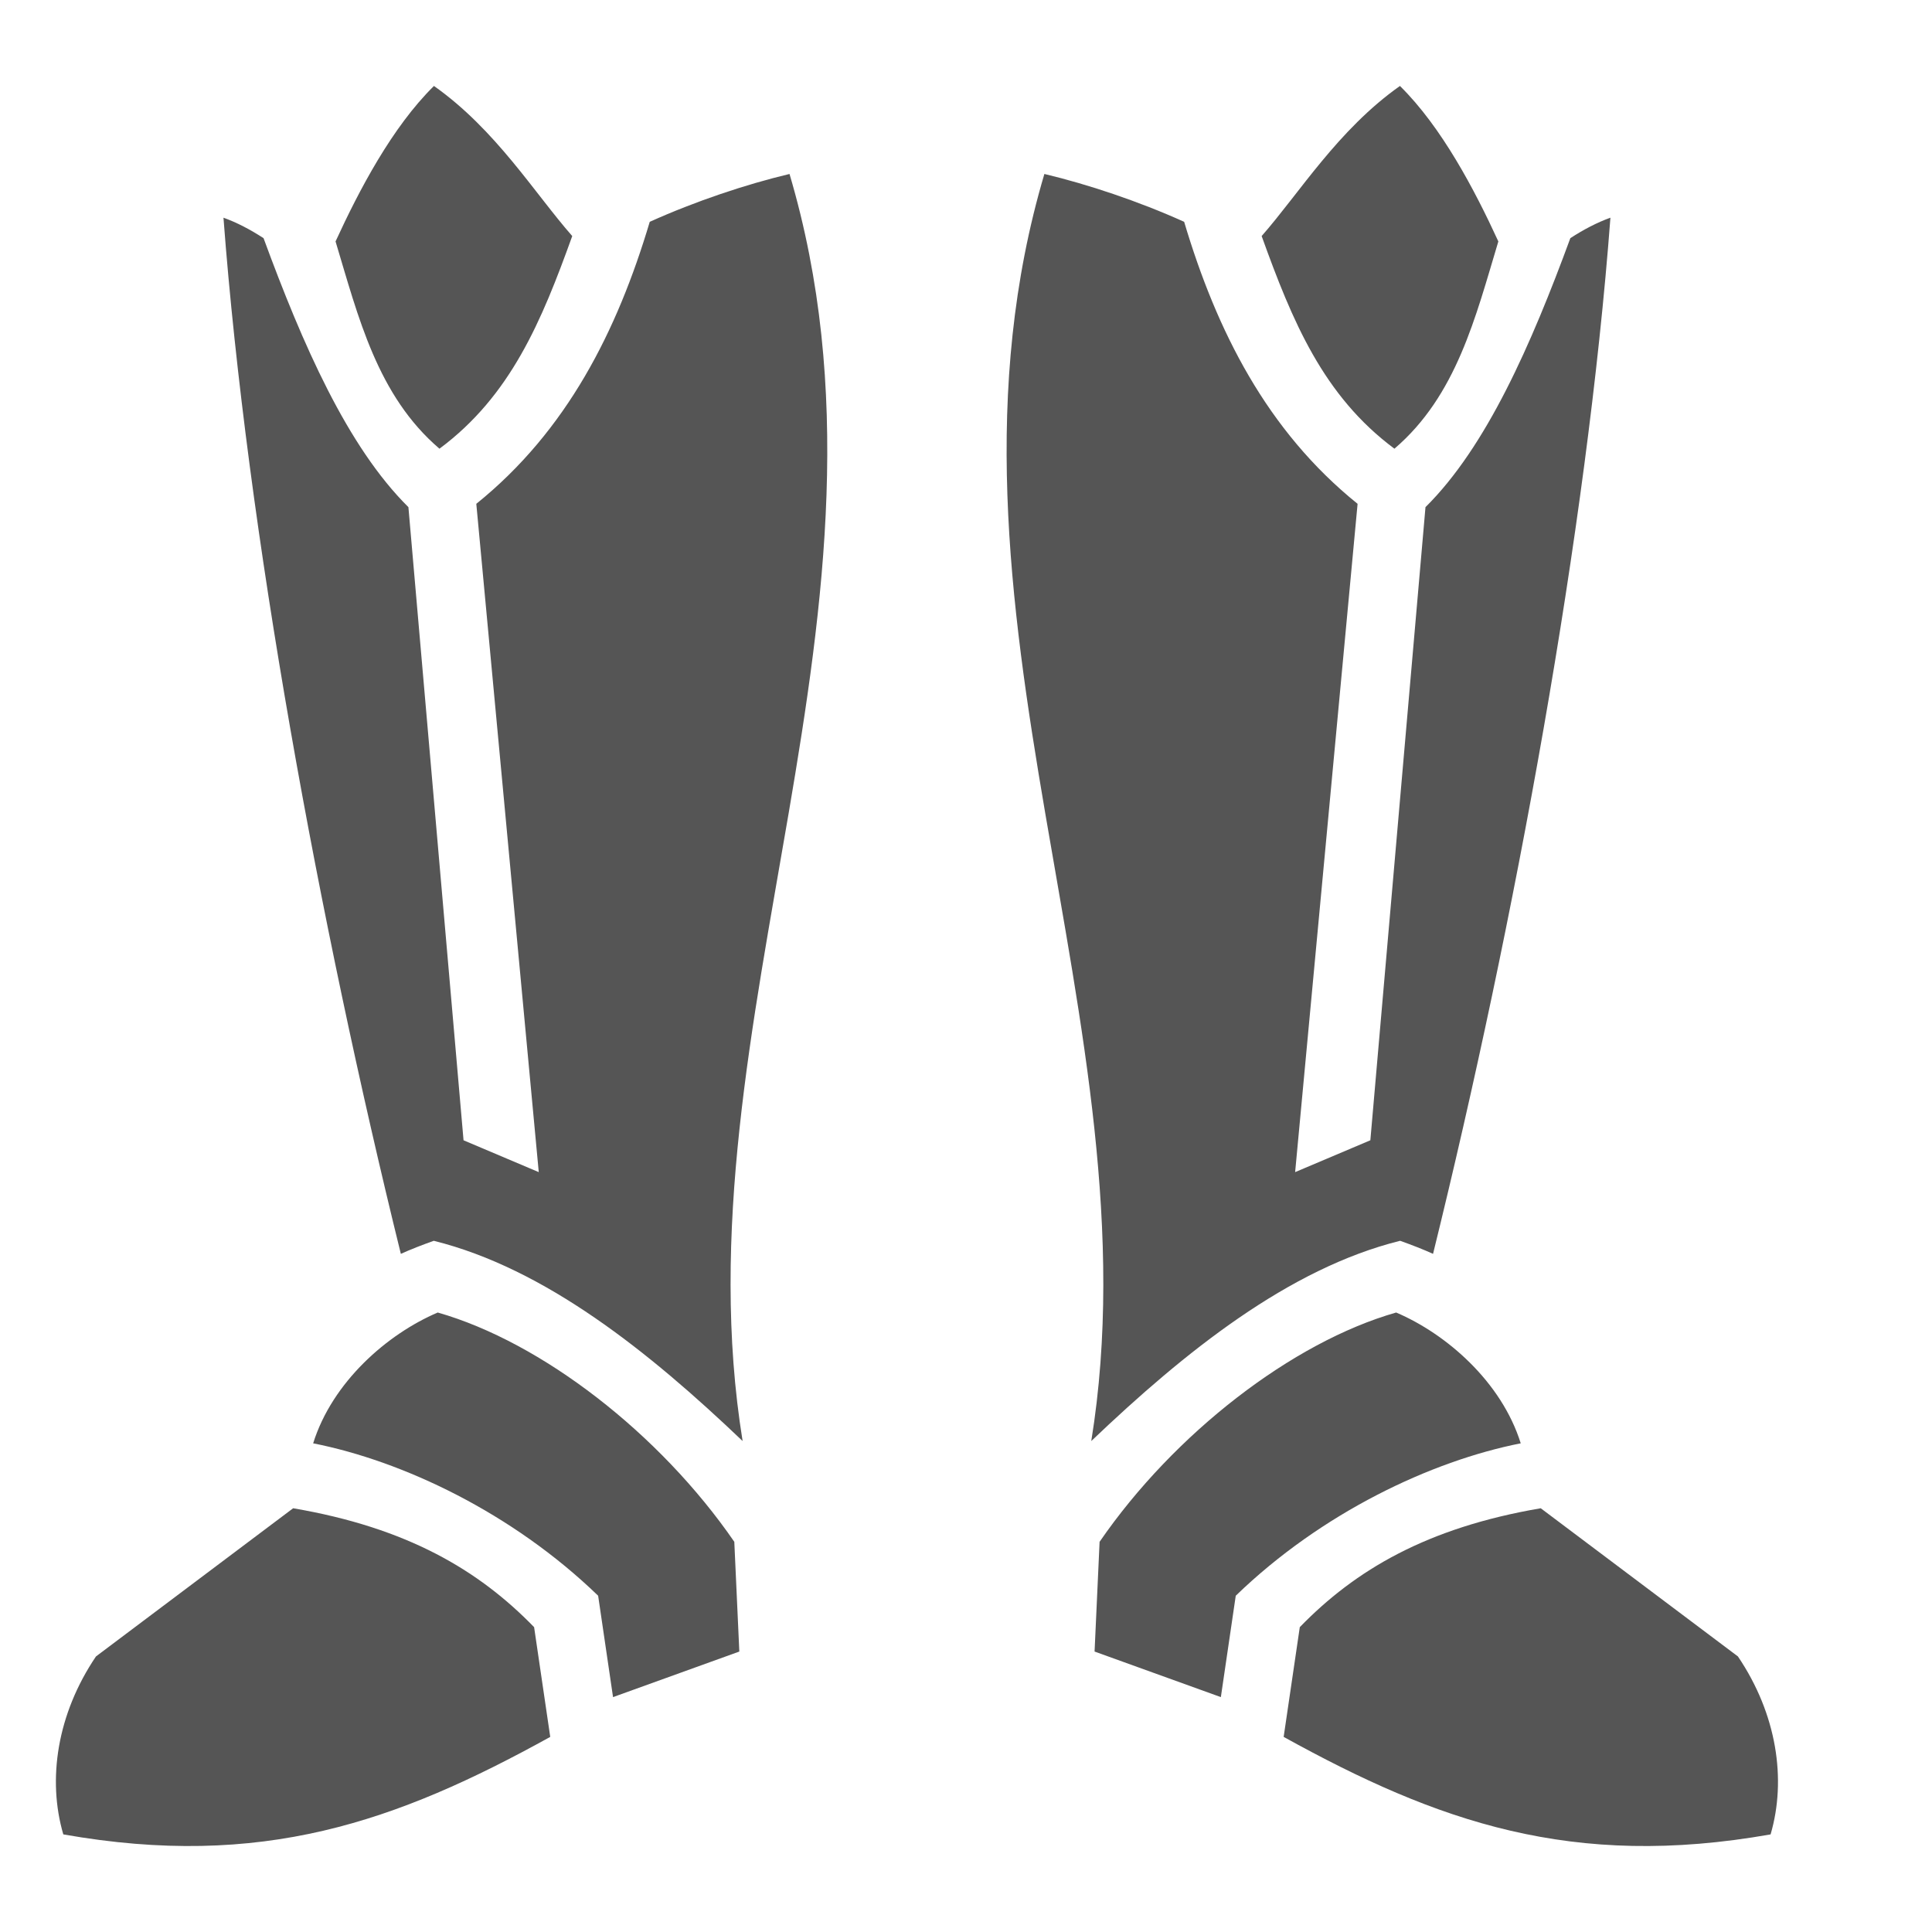 <?xml version="1.0" encoding="UTF-8" standalone="no"?>
<svg
   style="height: 512px; width: 512px;"
   viewBox="0 0 512 512"
   version="1.1"
   id="svg904"
   sodipodi:docname="boot_slot.svg"
   inkscape:version="1.1.2 (0a00cf5339, 2022-02-04)"
   xmlns:inkscape="http://www.inkscape.org/namespaces/inkscape"
   xmlns:sodipodi="http://sodipodi.sourceforge.net/DTD/sodipodi-0.dtd"
   xmlns="http://www.w3.org/2000/svg"
   xmlns:svg="http://www.w3.org/2000/svg">
  <defs
     id="defs908" />
  <sodipodi:namedview
     id="namedview906"
     pagecolor="#ffffff"
     bordercolor="#666666"
     borderopacity="1.0"
     inkscape:pageshadow="2"
     inkscape:pageopacity="0.0"
     inkscape:pagecheckerboard="0"
     showgrid="false"
     inkscape:zoom="1.7050781"
     inkscape:cx="54.249714"
     inkscape:cy="256"
     inkscape:window-width="1850"
     inkscape:window-height="1136"
     inkscape:window-x="0"
     inkscape:window-y="0"
     inkscape:window-maximized="1"
     inkscape:current-layer="svg904" />
  <g
     class=""
     style="fill:#555555;fill-opacity:1"
     transform="translate(-13,0)"
     id="g902">
    <path
       d="M128 22.781c-11.101 10.941-19.822 27.6-26.076 41.203 6.044 20.063 11.083 40.869 27.539 54.926 18.862-14.015 27.05-33.752 35.187-56.351C154.631 51.155 144.412 34.368 128 22.78zm256 0c-16.412 11.587-26.631 28.374-36.65 39.778 8.137 22.599 16.325 42.336 35.187 56.351 16.456-14.057 21.495-34.863 27.54-54.926C403.821 50.381 395.1 33.722 384 22.781zM222.23 46.104c-11.546 2.749-24.948 7.229-37.04 12.68-8.622 28.9-21.924 55.363-45.965 74.734l16.55 177.107-19.933-8.438-14.61-167.787c-16.163-16.006-28.001-43.023-38.39-71.285-3.545-2.304-7.083-4.15-10.621-5.424 6.237 82.926 25.341 186.732 47.006 274.592 2.544-1.159 5.746-2.4 8.724-3.459 29.464 7.318 56.995 29.357 81.848 53.067C192 272 256 160 222.23 46.104zm67.54 0C256 160 320 272 302.2 381.89c24.853-23.71 52.384-45.75 81.848-53.067 2.978 1.06 6.18 2.3 8.724 3.46 21.665-87.86 40.77-191.667 47.006-274.593-3.538 1.274-7.076 3.12-10.62 5.424-10.39 28.262-22.228 55.28-38.391 71.285l-14.61 167.787-19.933 8.438 16.55-177.107c-24.04-19.37-37.343-45.834-45.964-74.735-12.093-5.45-25.495-9.93-37.041-12.68zM129.004 347.83c-13.31 5.672-27.915 18.355-33.014 34.666 23.725 4.679 52.808 18.407 75.524 40.389l3.947 26.867 33.467-12.074-1.33-29.082c-19.75-28.701-51.073-52.92-78.594-60.766zm253.992 0c-27.52 7.846-58.843 32.065-78.594 60.766l-1.33 29.082 33.467 12.074 3.947-26.867c22.716-21.982 51.8-35.71 75.524-40.389-5.099-16.311-19.704-28.994-33.014-34.666zM90.69 399.703l-52.257 39.272c-10.312 15.251-12.923 32.609-8.657 47.158 52.559 9.293 88.252-3.287 129.043-25.838l-4.275-29.084c-14.703-15.135-33.665-26.354-63.854-31.508zm330.622 0c-30.189 5.154-49.151 16.373-63.854 31.508l-4.275 29.084c40.791 22.55 76.484 35.131 129.043 25.838 4.266-14.55 1.655-31.907-8.657-47.158l-52.257-39.272z"
       fill="#fff"
       fill-opacity="1"
       id="path900"
       style="fill:#555555;fill-opacity:1" />
  </g>
</svg>
